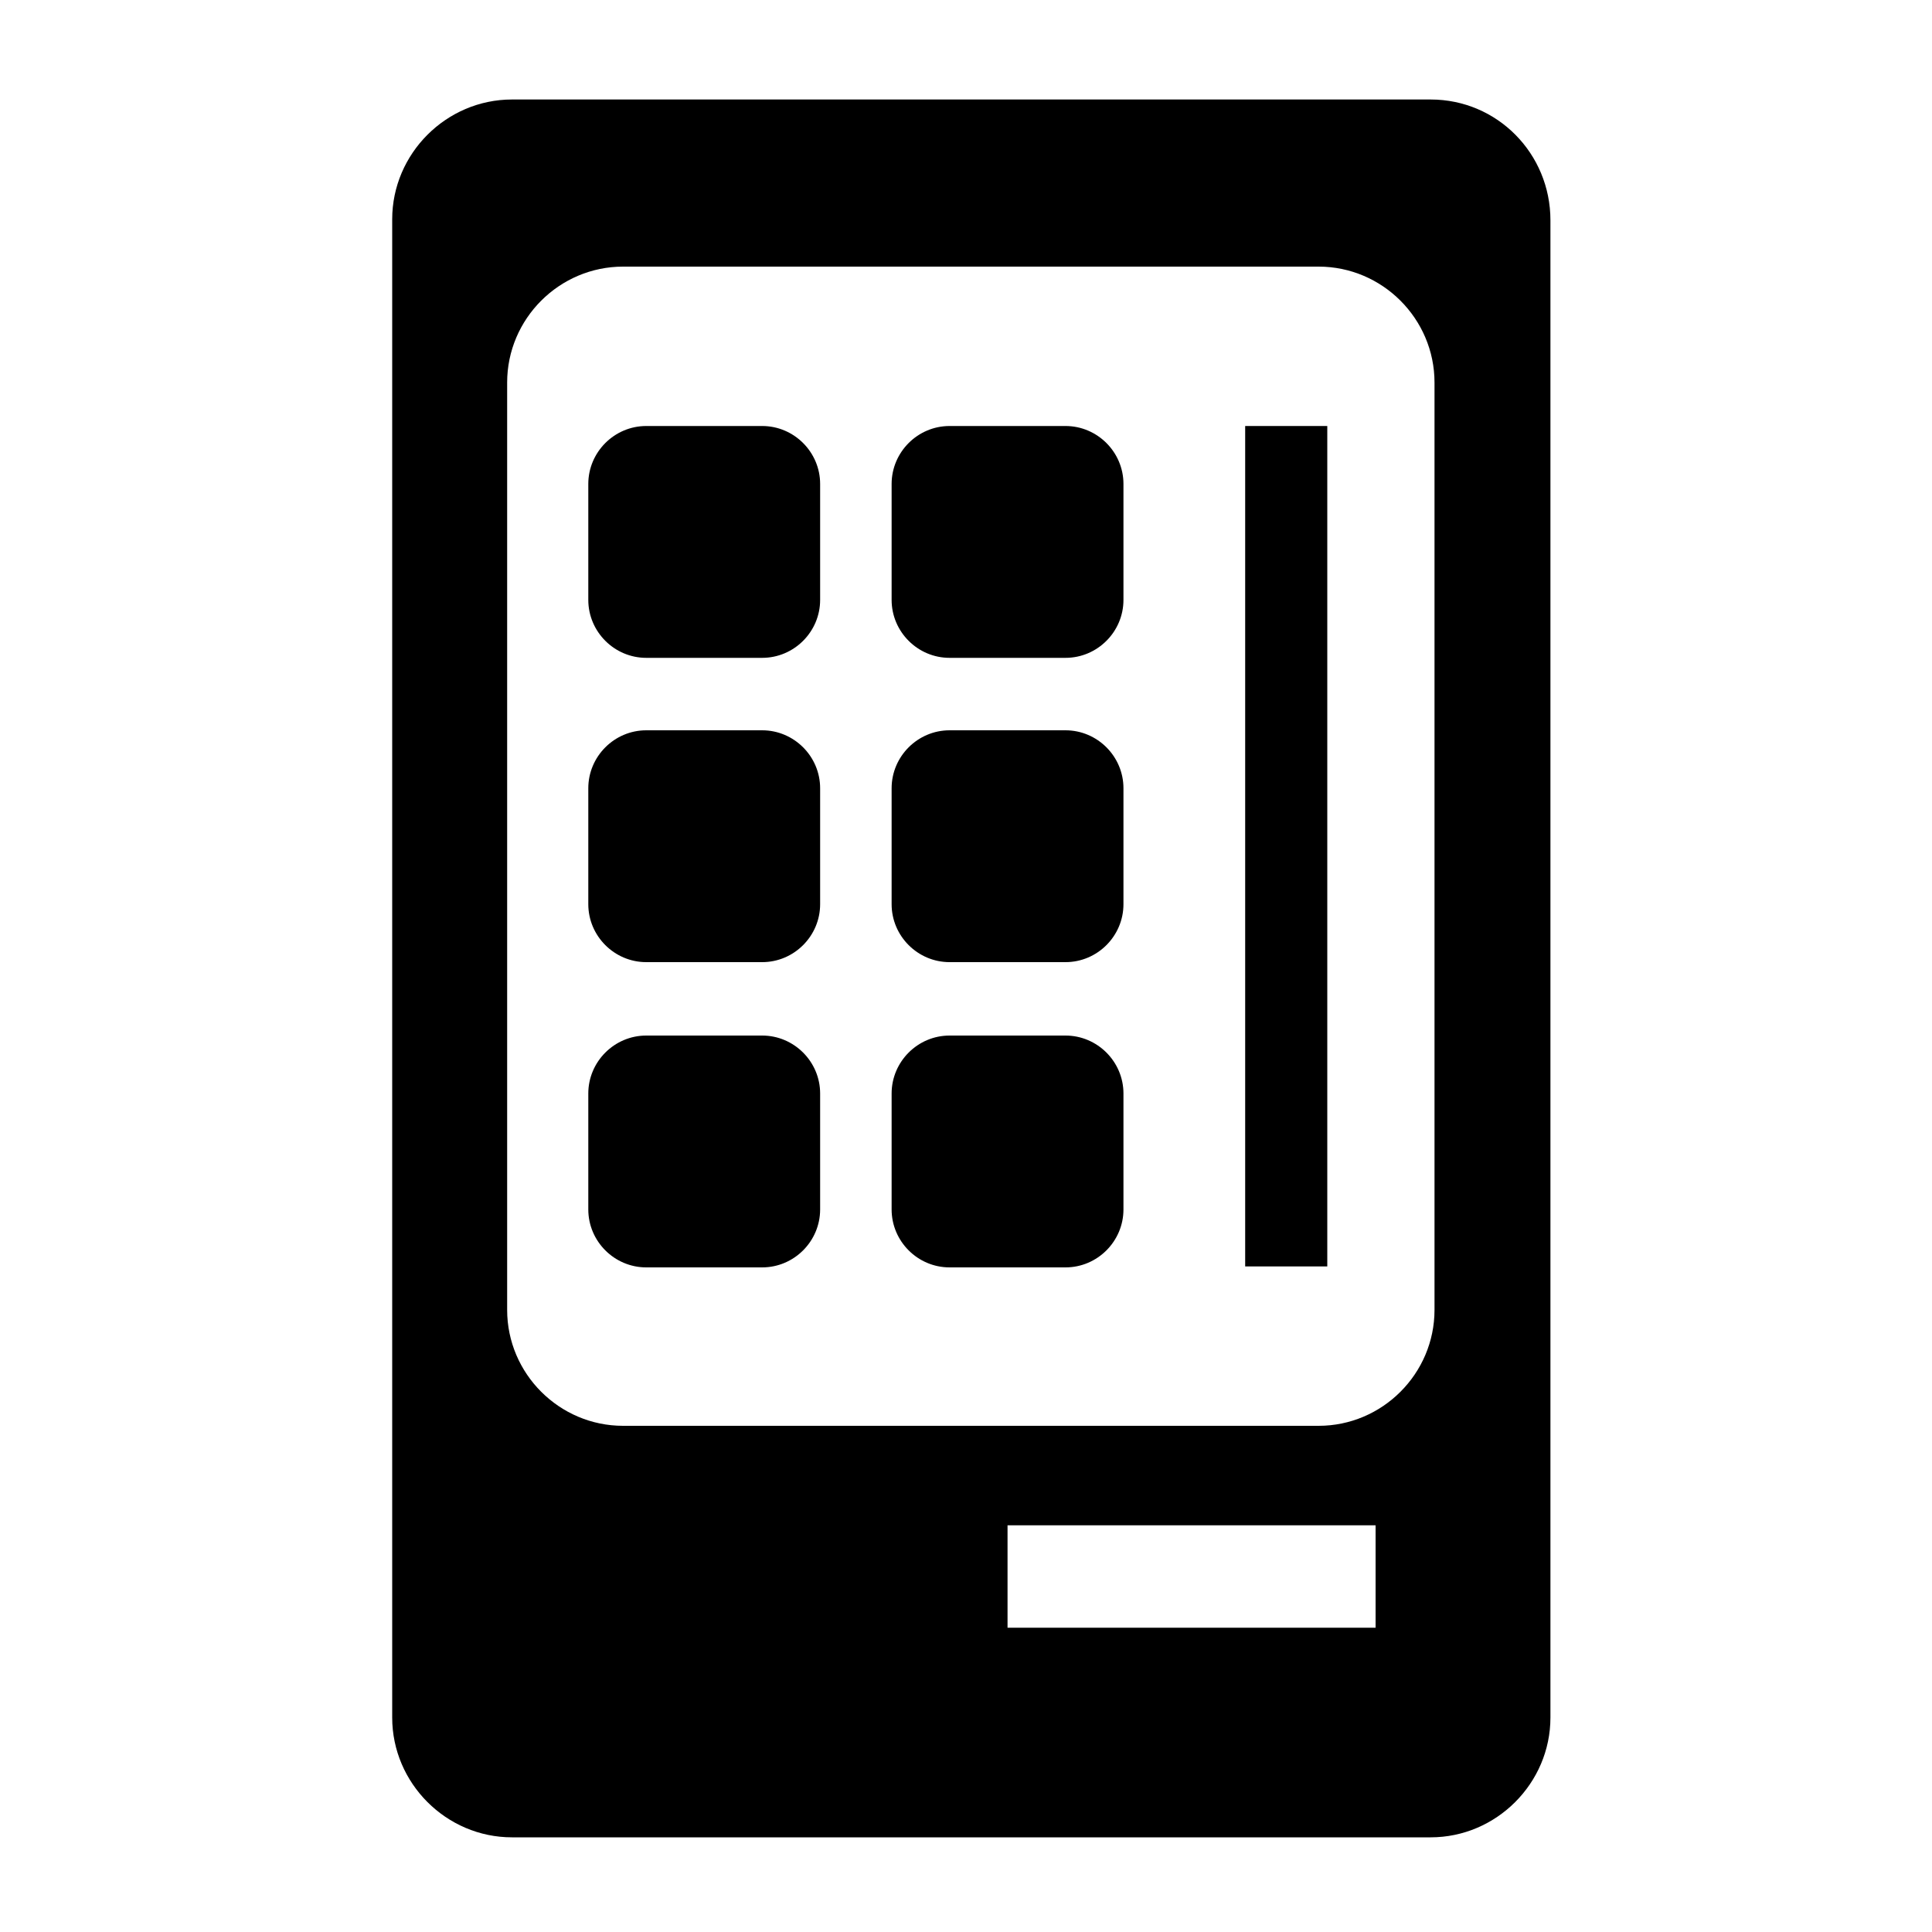 <?xml version="1.0" encoding="utf-8"?>
<!-- Generator: Adobe Illustrator 21.1.0, SVG Export Plug-In . SVG Version: 6.00 Build 0)  -->
<svg version="1.1" id="圖層_1" xmlns="http://www.w3.org/2000/svg" xmlns:xlink="http://www.w3.org/1999/xlink" x="0px" y="0px"
	 viewBox="0 0 200 200" style="enable-background:new 0 0 200 200;" xml:space="preserve">
<g>
	<path d="M148.1,10.3H53c-6.8,0-12.4,5.6-12.4,12.4v155.1c0,6.8,5.6,12.4,12.4,12.4h95.1c6.8,0,12.4-5.6,12.4-12.4V22.8
		C160.5,15.9,155,10.3,148.1,10.3z M142.4,168.5h-38.1v-10.6h38.1V168.5z M148.5,135.6c0,6.6-5.4,12-12,12h-72c-6.6,0-12-5.4-12-12
		v-96c0-6.6,5.4-12,12-12h72c6.6,0,12,5.4,12,12V135.6z"/>
	<g>
		<path d="M78.9,68.1h-12c-3.3,0-6-2.7-6-6v-12c0-3.3,2.7-6,6-6h12c3.3,0,6,2.7,6,6v12C84.9,65.4,82.2,68.1,78.9,68.1z"/>
		<path d="M110.3,68.1h-12c-3.3,0-6-2.7-6-6v-12c0-3.3,2.7-6,6-6h12c3.3,0,6,2.7,6,6v12C116.3,65.4,113.6,68.1,110.3,68.1z"/>
		<path d="M78.9,99.6h-12c-3.3,0-6-2.7-6-6v-12c0-3.3,2.7-6,6-6h12c3.3,0,6,2.7,6,6v12C84.9,96.9,82.2,99.6,78.9,99.6z"/>
		<path d="M110.3,99.6h-12c-3.3,0-6-2.7-6-6v-12c0-3.3,2.7-6,6-6h12c3.3,0,6,2.7,6,6v12C116.3,96.9,113.6,99.6,110.3,99.6z"/>
		<path d="M78.9,131.2h-12c-3.3,0-6-2.7-6-6v-12c0-3.3,2.7-6,6-6h12c3.3,0,6,2.7,6,6v12C84.9,128.5,82.2,131.2,78.9,131.2z"/>
		<path d="M110.3,131.2h-12c-3.3,0-6-2.7-6-6v-12c0-3.3,2.7-6,6-6h12c3.3,0,6,2.7,6,6v12C116.3,128.5,113.6,131.2,110.3,131.2z"/>
	</g>
	<rect x="128.9" y="44.1" width="8.5" height="87"/>
</g>
</svg>
